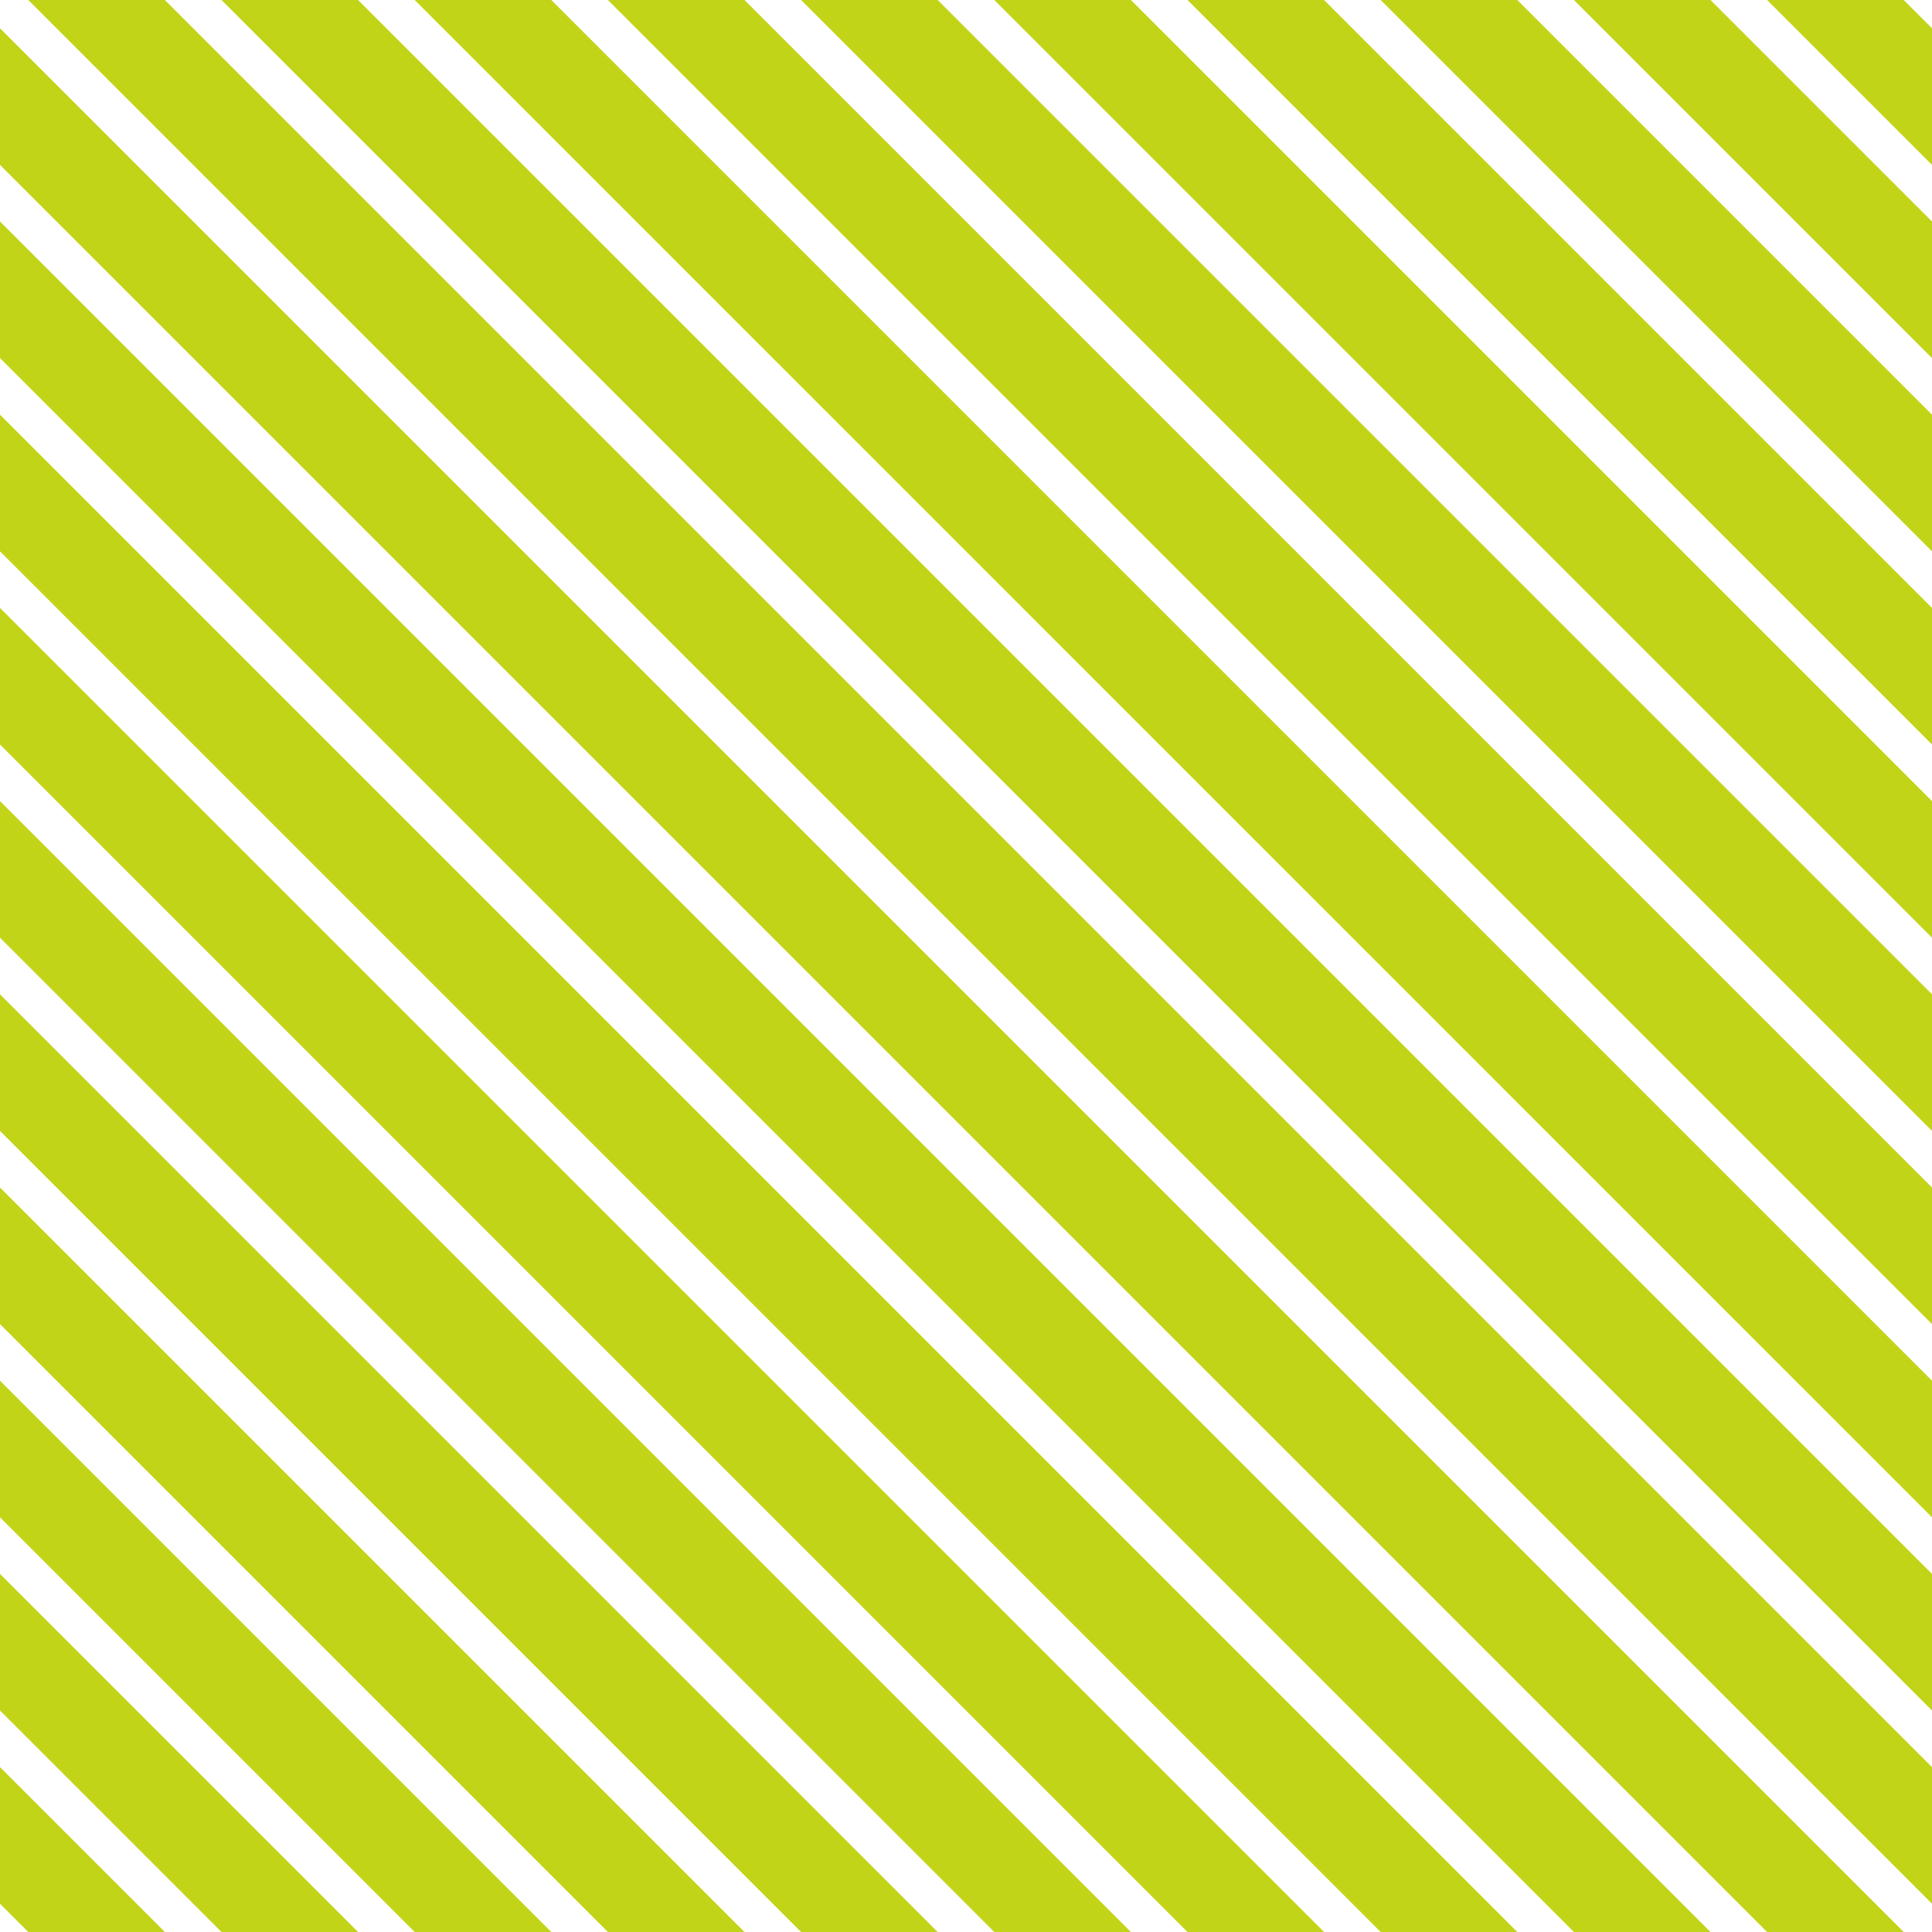 <?xml version="1.0" encoding="UTF-8"?>
<svg xmlns="http://www.w3.org/2000/svg" xmlns:xlink="http://www.w3.org/1999/xlink" style="isolation:isolate" viewBox="0 0 200 200" width="200" height="200">
<line x1='0' y1='10' x2='190' y2='200' stroke-width='10' stroke-linecap='square' stroke='#C2D417' />
<line x1='0' y1='30' x2='170' y2='200' stroke-width='10' stroke-linecap='square' stroke='#C2D417' />
<line x1='0' y1='50' x2='150' y2='200' stroke-width='10' stroke-linecap='square' stroke='#C2D417' />
<line x1='0' y1='70' x2='130' y2='200' stroke-width='10' stroke-linecap='square' stroke='#C2D417' />
<line x1='0' y1='90' x2='110' y2='200' stroke-width='10' stroke-linecap='square' stroke='#C2D417' />
<line x1='0' y1='110' x2='90' y2='200' stroke-width='10' stroke-linecap='square' stroke='#C2D417' />
<line x1='0' y1='130' x2='70' y2='200' stroke-width='10' stroke-linecap='square' stroke='#C2D417' />
<line x1='0' y1='150' x2='50' y2='200' stroke-width='10' stroke-linecap='square' stroke='#C2D417' />
<line x1='0' y1='170' x2='30' y2='200' stroke-width='10' stroke-linecap='square' stroke='#C2D417' />
<line x1='0' y1='190' x2='10' y2='200' stroke-width='10' stroke-linecap='square' stroke='#C2D417' />
<line x1='10' y1='0' x2='200' y2='190' stroke-width='10' stroke-linecap='square' stroke='#C2D417' />
<line x1='30' y1='0' x2='200' y2='170' stroke-width='10' stroke-linecap='square' stroke='#C2D417' />
<line x1='50' y1='0' x2='200' y2='150' stroke-width='10' stroke-linecap='square' stroke='#C2D417' />
<line x1='70' y1='0' x2='200' y2='130' stroke-width='10' stroke-linecap='square' stroke='#C2D417' />
<line x1='90' y1='0' x2='200' y2='110' stroke-width='10' stroke-linecap='square' stroke='#C2D417' />
<line x1='110' y1='0' x2='200' y2='90' stroke-width='10' stroke-linecap='square' stroke='#C2D417' />
<line x1='130' y1='0' x2='200' y2='70' stroke-width='10' stroke-linecap='square' stroke='#C2D417' />
<line x1='150' y1='0' x2='200' y2='50' stroke-width='10' stroke-linecap='square' stroke='#C2D417' />
<line x1='170' y1='0' x2='200' y2='30' stroke-width='10' stroke-linecap='square' stroke='#C2D417' />
<line x1='190' y1='0' x2='200' y2='10' stroke-width='10' stroke-linecap='square' stroke='#C2D417' />
</svg>
